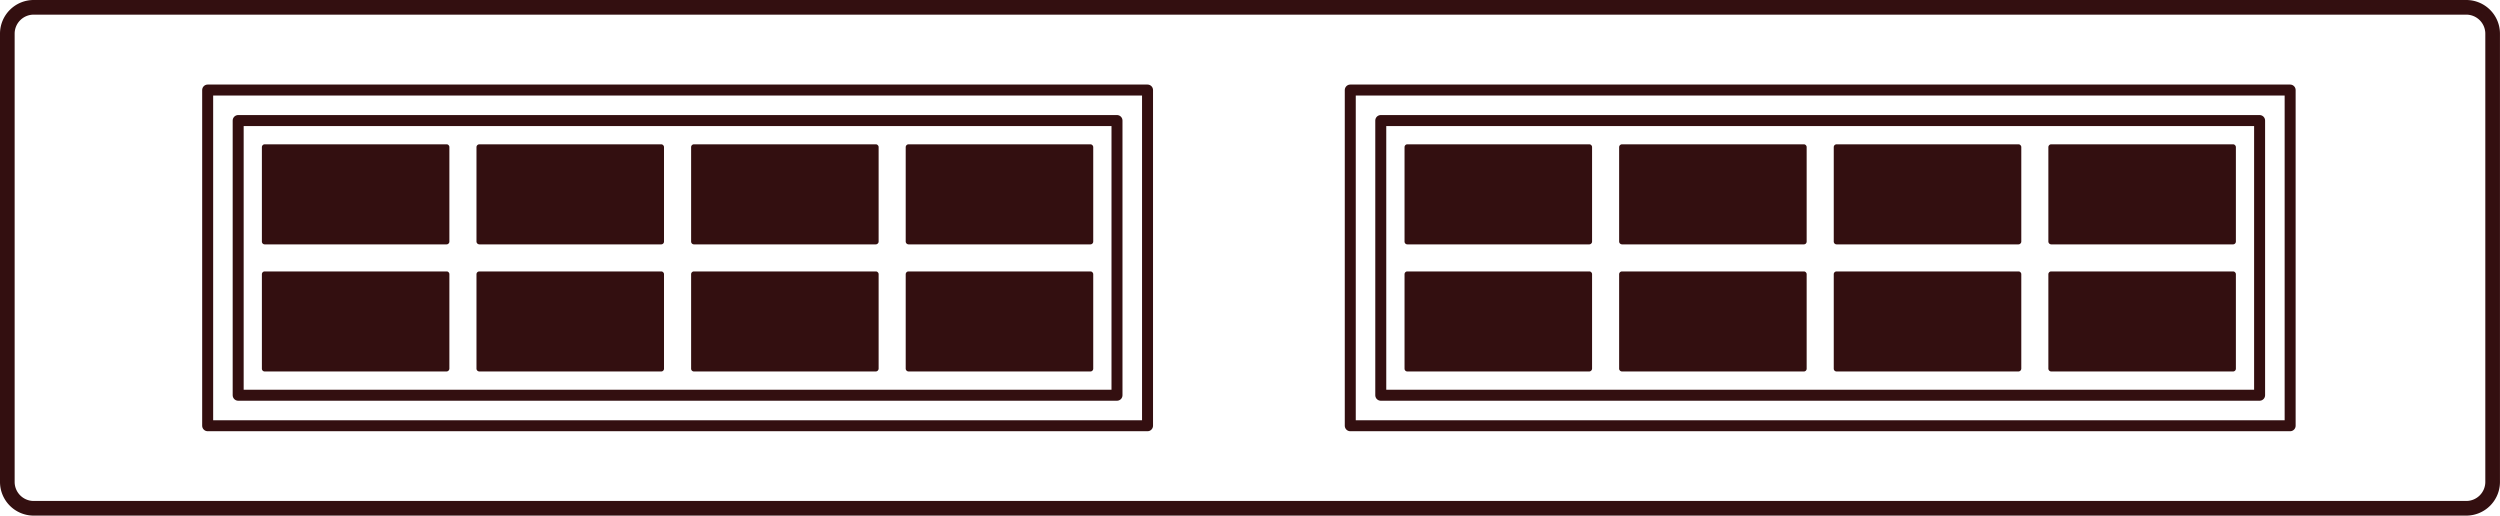 <svg xmlns="http://www.w3.org/2000/svg" xmlns:xlink="http://www.w3.org/1999/xlink" width="170.673" height="35.211" viewBox="0 0 170.673 35.211">
  <defs>
    <clipPath id="clip-path">
      <rect id="Rectangle_333" data-name="Rectangle 333" width="170.673" height="35.211" transform="translate(0 0)" fill="none"/>
    </clipPath>
  </defs>
  <g id="Group_124" data-name="Group 124" transform="translate(0 0)">
    <rect id="Rectangle_328" data-name="Rectangle 328" width="59.996" height="18.752" transform="translate(16.26 8.23)" fill="none" stroke="#330f10" stroke-linecap="round" stroke-linejoin="round" stroke-width="0.75"/>
    <rect id="Rectangle_329" data-name="Rectangle 329" width="64.164" height="22.916" transform="translate(14.177 6.148)" fill="none" stroke="#330f10" stroke-linecap="round" stroke-linejoin="round" stroke-width="0.75"/>
    <rect id="Rectangle_330" data-name="Rectangle 330" width="59.997" height="18.752" transform="translate(94.264 8.23)" fill="none" stroke="#330f10" stroke-linecap="round" stroke-linejoin="round" stroke-width="0.75"/>
    <rect id="Rectangle_331" data-name="Rectangle 331" width="64.164" height="22.916" transform="translate(92.182 6.148)" fill="none" stroke="#330f10" stroke-linecap="round" stroke-linejoin="round" stroke-width="0.75"/>
    <g id="Group_123" data-name="Group 123">
      <g id="Group_122" data-name="Group 122" clip-path="url(#clip-path)">
        <path id="Path_259" data-name="Path 259" d="M18.068,25.36a.19.19,0,0,1-.189-.189V18.723a.189.189,0,0,1,.055-.135.179.179,0,0,1,.134-.057H30.49a.167.167,0,0,1,.134.057.177.177,0,0,1,.055.135v6.448a.2.2,0,0,1-.189.189Z" fill="#330f10"/>
        <path id="Path_260" data-name="Path 260" d="M47.374,25.36a.191.191,0,0,1-.192-.189V18.723a.19.19,0,0,1,.192-.192H59.791a.166.166,0,0,1,.134.057.173.173,0,0,1,.058.135v6.448a.2.2,0,0,1-.192.189Z" fill="#330f10"/>
        <path id="Path_261" data-name="Path 261" d="M74.446,25.36a.191.191,0,0,0,.188-.189V18.723a.181.181,0,0,0-.059-.135.168.168,0,0,0-.129-.057H62.024a.183.183,0,0,0-.136.057.194.194,0,0,0-.056.135v6.448a.2.2,0,0,0,.192.189Z" fill="#330f10"/>
        <path id="Path_262" data-name="Path 262" d="M45.143,25.36a.189.189,0,0,0,.188-.189V18.723a.179.179,0,0,0-.057-.135.171.171,0,0,0-.131-.057H32.721a.2.2,0,0,0-.136.057.194.194,0,0,0-.056.135v6.448a.187.187,0,0,0,.056.129.2.2,0,0,0,.136.06Z" fill="#330f10"/>
        <path id="Path_263" data-name="Path 263" d="M18.068,16.683a.191.191,0,0,1-.189-.194V10.046a.194.194,0,0,1,.055-.135.188.188,0,0,1,.134-.059H30.49a.175.175,0,0,1,.134.059.182.182,0,0,1,.055.135v6.443a.177.177,0,0,1-.055.134.179.179,0,0,1-.134.06Z" fill="#330f10"/>
        <path id="Path_264" data-name="Path 264" d="M47.374,16.683a.192.192,0,0,1-.192-.194V10.046a.2.2,0,0,1,.054-.135.2.2,0,0,1,.138-.059H59.791a.174.174,0,0,1,.134.059.178.178,0,0,1,.058.135v6.443a.173.173,0,0,1-.058.134.178.178,0,0,1-.134.06Z" fill="#330f10"/>
        <path id="Path_265" data-name="Path 265" d="M74.446,16.683a.192.192,0,0,0,.188-.194V10.046a.186.186,0,0,0-.059-.135.177.177,0,0,0-.129-.059H62.024a.193.193,0,0,0-.136.059.2.2,0,0,0-.056.135v6.443a.194.194,0,0,0,.056.134.2.2,0,0,0,.136.06Z" fill="#330f10"/>
        <path id="Path_266" data-name="Path 266" d="M45.143,16.683a.19.19,0,0,0,.188-.194V10.046a.184.184,0,0,0-.057-.135.18.18,0,0,0-.131-.059H32.721a.21.21,0,0,0-.136.059.2.2,0,0,0-.056.135v6.443a.194.194,0,0,0,.056.134.217.217,0,0,0,.136.06Z" fill="#330f10"/>
        <path id="Path_267" data-name="Path 267" d="M96.076,25.36a.19.19,0,0,1-.189-.189V18.723a.189.189,0,0,1,.055-.135.179.179,0,0,1,.134-.057H108.5a.167.167,0,0,1,.134.057.177.177,0,0,1,.055.135v6.448a.2.2,0,0,1-.189.189Z" fill="#330f10"/>
        <path id="Path_268" data-name="Path 268" d="M125.381,25.36a.191.191,0,0,1-.192-.189V18.723a.19.19,0,0,1,.192-.192H137.8a.166.166,0,0,1,.134.057.173.173,0,0,1,.058.135v6.448a.2.2,0,0,1-.192.189Z" fill="#330f10"/>
        <path id="Path_269" data-name="Path 269" d="M152.454,25.36a.191.191,0,0,0,.188-.189V18.723a.181.181,0,0,0-.059-.135.168.168,0,0,0-.129-.057H140.032a.183.183,0,0,0-.136.057.194.194,0,0,0-.056.135v6.448a.2.2,0,0,0,.192.189Z" fill="#330f10"/>
        <path id="Path_270" data-name="Path 270" d="M123.151,25.36a.189.189,0,0,0,.188-.189V18.723a.179.179,0,0,0-.057-.135.171.171,0,0,0-.131-.057H110.729a.2.2,0,0,0-.136.057.194.194,0,0,0-.056.135v6.448a.187.187,0,0,0,.056.129.2.2,0,0,0,.136.06Z" fill="#330f10"/>
        <path id="Path_271" data-name="Path 271" d="M96.076,16.683a.191.191,0,0,1-.189-.194V10.046a.194.194,0,0,1,.055-.135.188.188,0,0,1,.134-.059H108.5a.175.175,0,0,1,.134.059.182.182,0,0,1,.055.135v6.443a.177.177,0,0,1-.055.134.179.179,0,0,1-.134.06Z" fill="#330f10"/>
        <path id="Path_272" data-name="Path 272" d="M125.381,16.683a.192.192,0,0,1-.192-.194V10.046a.2.2,0,0,1,.054-.135.2.2,0,0,1,.138-.059H137.8a.174.174,0,0,1,.134.059.178.178,0,0,1,.058.135v6.443a.173.173,0,0,1-.058.134.178.178,0,0,1-.134.06Z" fill="#330f10"/>
        <path id="Path_273" data-name="Path 273" d="M152.454,16.683a.192.192,0,0,0,.188-.194V10.046a.186.186,0,0,0-.059-.135.177.177,0,0,0-.129-.059H140.032a.193.193,0,0,0-.136.059.2.2,0,0,0-.056.135v6.443a.194.194,0,0,0,.056.134.2.2,0,0,0,.136.06Z" fill="#330f10"/>
        <path id="Path_274" data-name="Path 274" d="M123.151,16.683a.19.19,0,0,0,.188-.194V10.046a.184.184,0,0,0-.057-.135.18.18,0,0,0-.131-.059H110.729a.21.21,0,0,0-.136.059.2.2,0,0,0-.056.135v6.443a.194.194,0,0,0,.056.134.217.217,0,0,0,.136.06Z" fill="#330f10"/>
        <path id="Rectangle_332" data-name="Rectangle 332" d="M1.8,0H167.87a1.8,1.8,0,0,1,1.8,1.8v30.6a1.8,1.8,0,0,1-1.8,1.8H1.8a1.8,1.8,0,0,1-1.8-1.8V1.8A1.8,1.8,0,0,1,1.8,0Z" transform="translate(0.5 0.5)" fill="none" stroke="#330f10" stroke-miterlimit="10" stroke-width="1"/>
      </g>
    </g>
  </g>
</svg>
